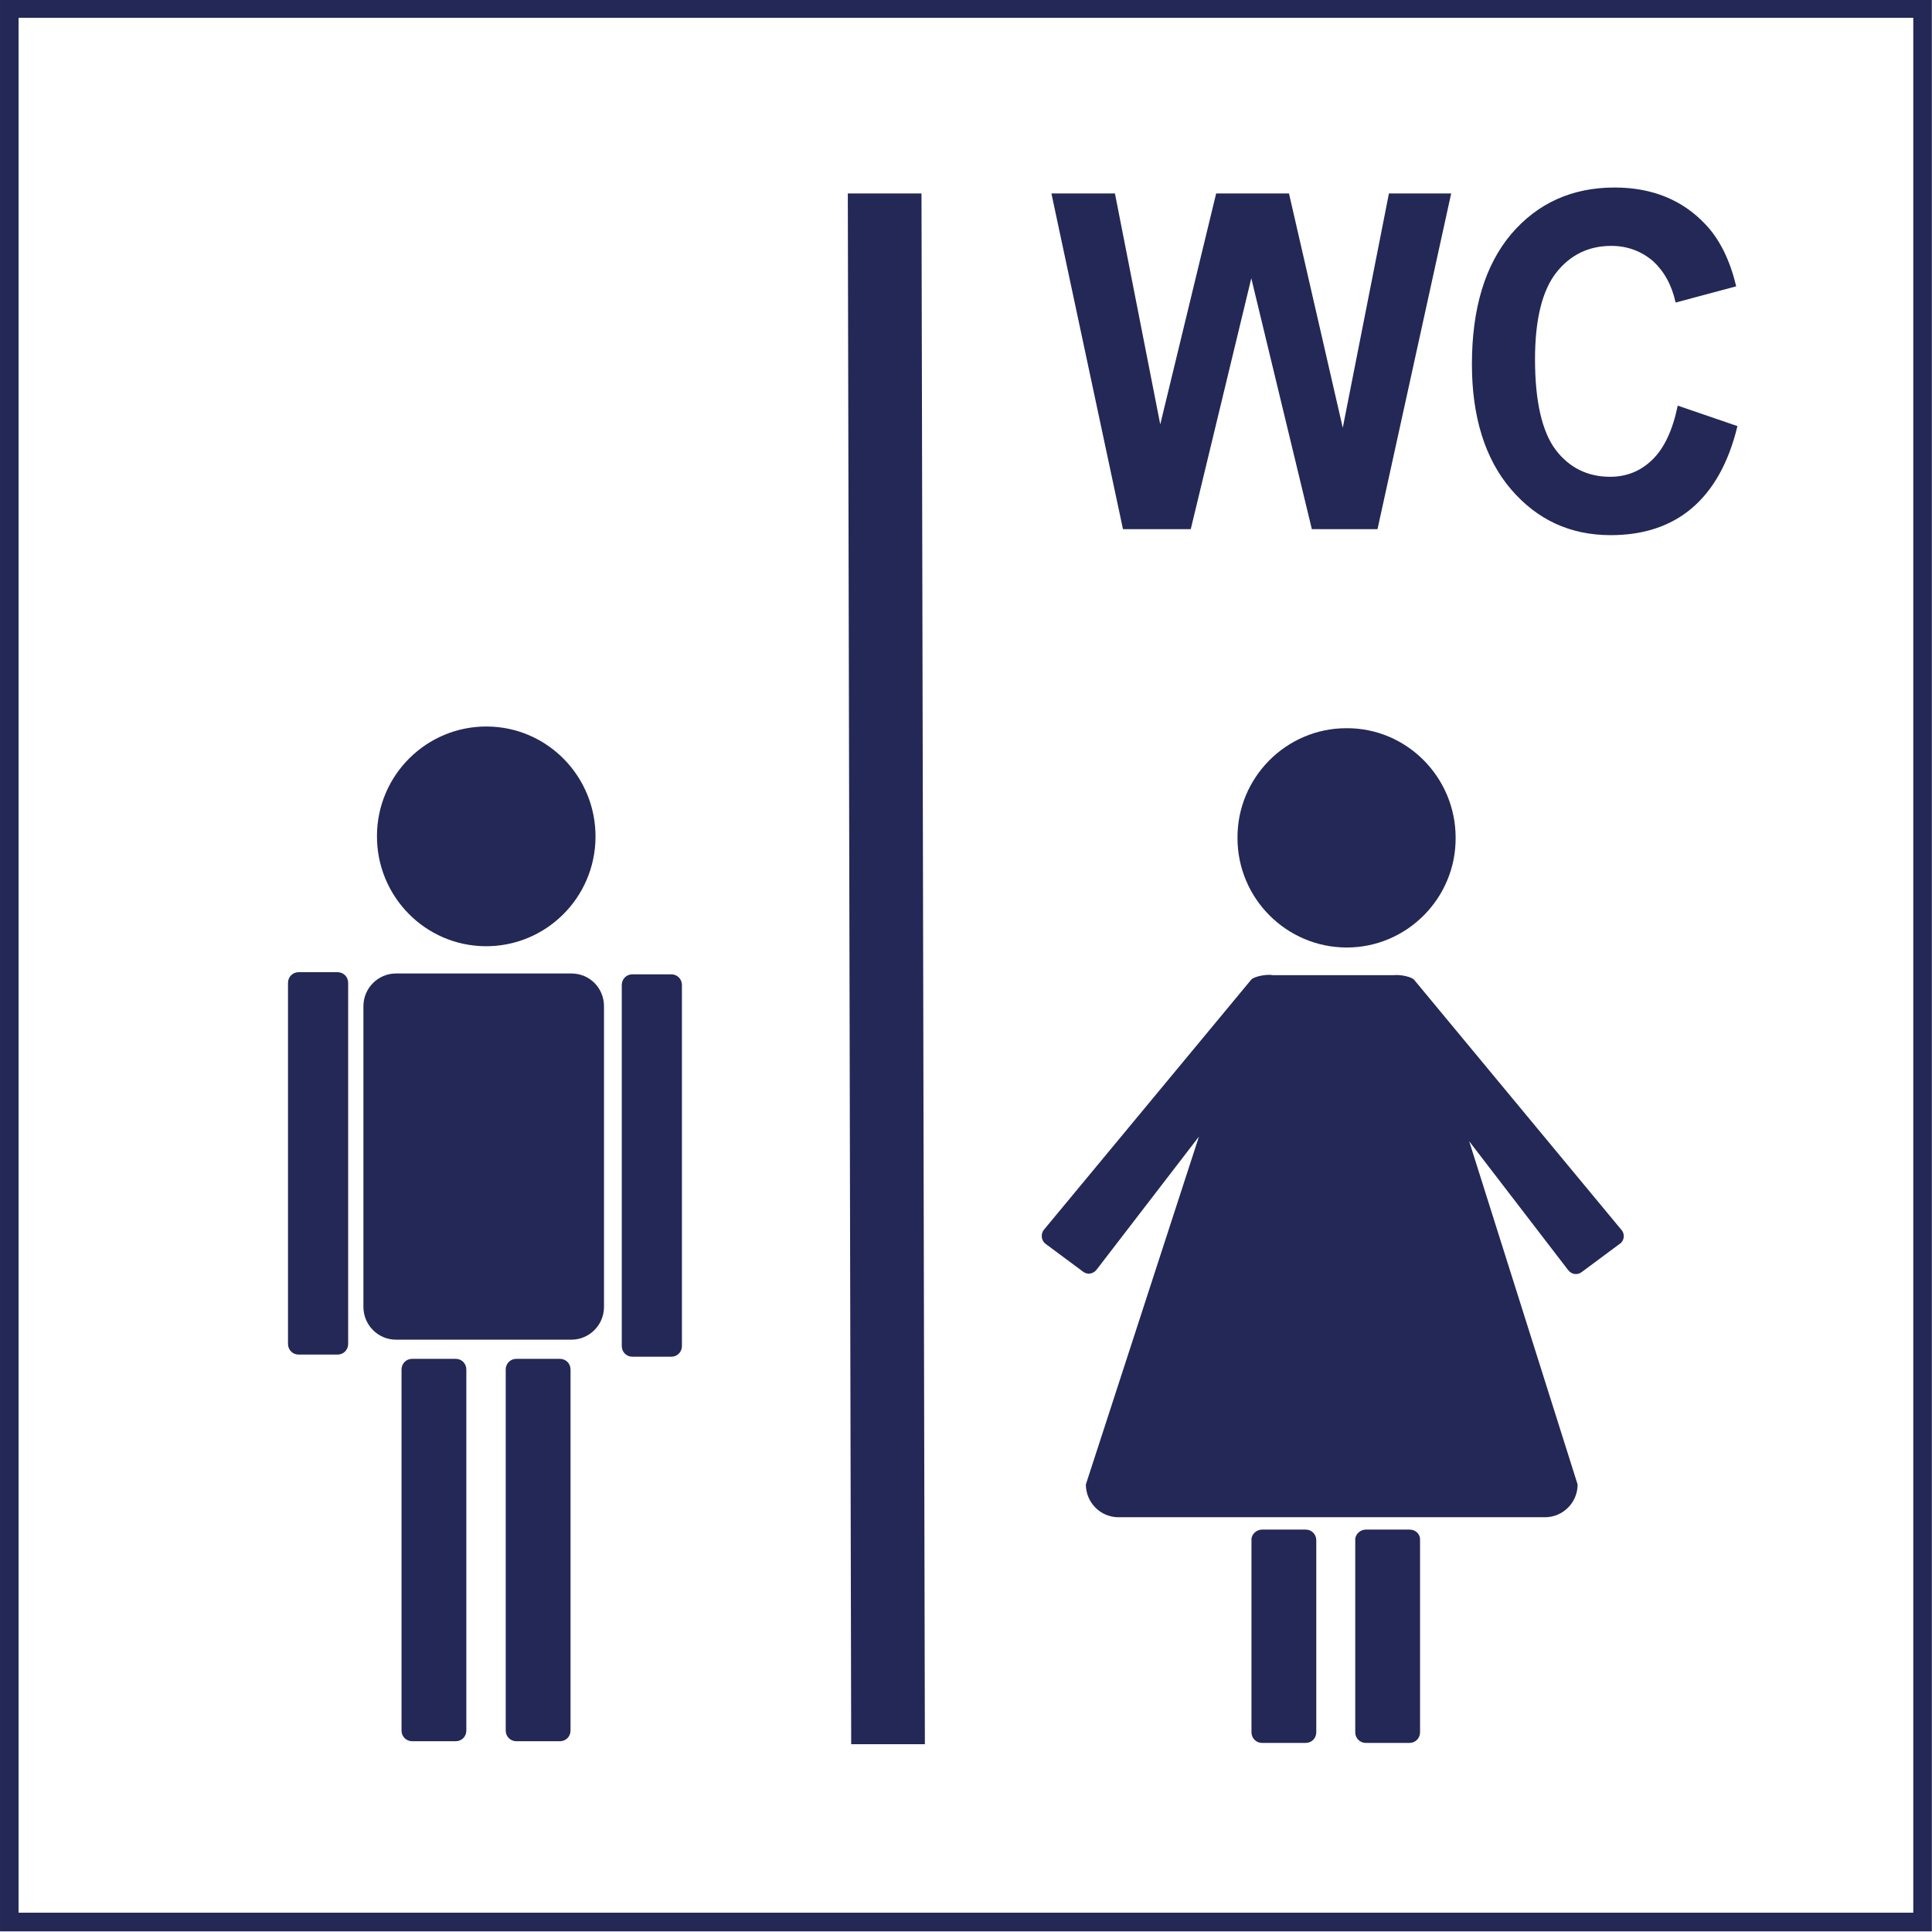<?xml version="1.0" encoding="UTF-8" standalone="no"?>
<!-- Generator: Adobe Illustrator 22.0.1, SVG Export Plug-In . SVG Version: 6.00 Build 0)  -->

<svg
   xmlns:dc="http://purl.org/dc/elements/1.1/"
   xmlns:cc="http://creativecommons.org/ns#"
   xmlns:rdf="http://www.w3.org/1999/02/22-rdf-syntax-ns#"
   xmlns:svg="http://www.w3.org/2000/svg"
   xmlns="http://www.w3.org/2000/svg"
   xmlns:sodipodi="http://sodipodi.sourceforge.net/DTD/sodipodi-0.dtd"
   xmlns:inkscape="http://www.inkscape.org/namespaces/inkscape"
   version="1.1"
   id="svg2"
   inkscape:version="0.91 r13725"
   sodipodi:docname="Toilette-ist-vorhanden.svg"
   x="0px"
   y="0px"
   viewBox="0 0 453.5 453.5"
   style="enable-background:new 0 0 453.5 453.5;"
   xml:space="preserve"><defs
     id="defs90" /><style
     type="text/css"
     id="style3">
	.st0{fill:#232856;}
	.st1{fill:none;stroke:#232856;stroke-width:4;stroke-miterlimit:10;}
</style><sodipodi:namedview
     bordercolor="#666666"
     borderopacity="1"
     gridtolerance="10"
     guidetolerance="10"
     id="namedview4"
     inkscape:current-layer="svg2"
     inkscape:cx="226.51203"
     inkscape:cy="179.92852"
     inkscape:pageopacity="0"
     inkscape:pageshadow="2"
     inkscape:window-height="1056"
     inkscape:window-maximized="1"
     inkscape:window-width="1920"
     inkscape:window-x="0"
     inkscape:window-y="24"
     inkscape:zoom="1.1812287"
     objecttolerance="10"
     pagecolor="#ffffff"
     showgrid="false" /><g
     id="Ebene-4_1_"
     transform="matrix(0.994,0,0,1,-18.68,1.316)"><g
       id="g7"><g
         id="g9"><path
           class="st0"
           d="M 227.3,227.3"
           id="path11"
           inkscape:connector-curvature="0"
           style="fill:#232856" /></g><g
         id="g13"><path
           class="st0"
           d="M 227.3,227.3"
           id="path15"
           inkscape:connector-curvature="0"
           style="fill:#232856" /></g></g></g><g
     id="Ebene-5_1_"
     transform="matrix(1.089,0,0,1.095,-21.559,-21.224)"><g
       id="g18"><g
         id="g20"><path
           class="st0"
           d="M 228,226.3"
           id="path22"
           inkscape:connector-curvature="0"
           style="fill:#232856" /></g><g
         id="g24"><polygon
           class="st1"
           points="21.8,21.2 434.2,21.2 434.2,431.4 21.8,431.4 "
           id="polygon26"
           style="fill:none;stroke:#232856;stroke-width:4;stroke-miterlimit:10" /></g></g></g><g
     id="Ebene-4_2_"
     transform="matrix(0.994,0,0,1,-18.68,1.316)"><g
       id="g29"><g
         id="g31"><path
           class="st0"
           d="M 227.3,227.3"
           id="path33"
           inkscape:connector-curvature="0"
           style="fill:#232856" /></g><g
         id="g35"><path
           class="st0"
           d="M 227.3,227.3"
           id="path37"
           inkscape:connector-curvature="0"
           style="fill:#232856" /></g></g></g><g
     id="Ebene-5_2_"
     transform="matrix(0.994,0,0,1,-18.68,1.316)"><g
       id="g40"><g
         id="g42"><path
           class="st0"
           d="M 228,226.3"
           id="path44"
           inkscape:connector-curvature="0"
           style="fill:#232856" /></g></g></g><polygon
     class="st0"
     points="236.4,44.1 219,44.1 219.8,408.1 237.2,408.1 "
     id="polygon46"
     transform="matrix(0.994,0,0,1,-18.68,1.316)"
     style="fill:#232856" /><path
     class="st0"
     d="M 192.023,230.205"
     id="path48"
     inkscape:connector-curvature="0"
     style="fill:#232856" /><path
     class="st0"
     d="M 192.023,230.205"
     id="path50"
     inkscape:connector-curvature="0"
     style="fill:#232856" /><path
     class="st0"
     d="M 192.62,229.305"
     id="path52"
     inkscape:connector-curvature="0"
     style="fill:#232856" /><path
     class="st0"
     d="M 192.62,229.305"
     id="path54"
     inkscape:connector-curvature="0"
     style="fill:#232856" /><path
     style="fill:#232856"
     inkscape:connector-curvature="0"
     id="path58"
     d="M 172.992,273.583"
     class="st0" /><path
     class="st0"
     d="m 113.936,222.108 c 14.118,0.1 25.75,-11.295 25.849,-25.588 0.099,-14.193 -11.235,-25.887 -25.452,-25.987 -14.118,-0.1 -25.75,11.295 -25.849,25.588 -0.099,14.293 11.334,25.887 25.452,25.987 z"
     id="path62"
     inkscape:connector-curvature="0"
     style="fill:#232856" /><path
     class="st0"
     d="m 134.119,228.505 -41.16,0 c -4.176,0 -7.655,3.398 -7.655,7.696 l 0,0 0,70.566 c 0,4.198 3.38,7.696 7.655,7.696 l 41.16,0 c 4.176,0 7.655,-3.398 7.655,-7.696 l 0,-70.566 c 0,-4.298 -3.38,-7.696 -7.655,-7.696 z"
     id="path64"
     inkscape:connector-curvature="0"
     style="fill:#232856" /><path
     class="st0"
     d="m 79.238,228.205 -9.147,0 c -1.392,0 -2.486,1.099 -2.486,2.499 l 0,84.759 c 0,1.399 1.094,2.499 2.486,2.499 l 9.147,0 c 1.392,0 2.486,-1.099 2.486,-2.499 l 0,-84.759 c 0,-1.399 -1.094,-2.499 -2.486,-2.499 z"
     id="path66"
     inkscape:connector-curvature="0"
     style="fill:#232856" /><path
     class="st0"
     d="m 157.582,228.705 -9.147,0 c -1.392,0 -2.486,1.099 -2.486,2.499 l 0,84.759 c 0,1.399 1.094,2.499 2.486,2.499 l 9.147,0 c 1.392,0 2.486,-1.099 2.486,-2.499 l 0,-84.759 c 0,-1.399 -1.094,-2.499 -2.486,-2.499 z"
     id="path68"
     inkscape:connector-curvature="0"
     style="fill:#232856" /><path
     class="st0"
     d="m 106.977,318.961 -10.24,0 c -1.392,0 -2.486,1.099 -2.486,2.499 l 0,84.759 c 0,1.399 1.094,2.499 2.486,2.499 l 10.24,0 c 1.392,0 2.486,-1.099 2.486,-2.499 l 0,-84.759 c 0,-1.399 -1.094,-2.499 -2.486,-2.499 z"
     id="path70"
     inkscape:connector-curvature="0"
     style="fill:#232856" /><path
     class="st0"
     d="m 131.434,318.961 -10.24,0 c -1.392,0 -2.486,1.099 -2.486,2.499 l 0,84.759 c 0,1.399 1.094,2.499 2.486,2.499 l 10.24,0 c 1.392,0 2.486,-1.099 2.486,-2.499 l 0,-84.759 c 0,-1.399 -1.094,-2.499 -2.486,-2.499 z"
     id="path72"
     inkscape:connector-curvature="0"
     style="fill:#232856" /><path
     class="st0"
     d="m 316.129,222.408 c 14.118,0 25.651,-11.594 25.551,-25.787 0,-14.193 -11.533,-25.787 -25.651,-25.688 -14.118,0 -25.651,11.594 -25.551,25.787 0,14.193 11.533,25.688 25.651,25.688 z"
     id="path76"
     inkscape:connector-curvature="0"
     style="fill:#232856" /><path
     class="st0"
     d="m 306.485,359.042 -10.24,0 c -1.392,0 -2.585,1.199 -2.486,2.499 l 0,45.078 c 0,1.399 1.094,2.499 2.486,2.499 l 10.24,0 c 1.392,0 2.486,-1.099 2.486,-2.499 l 0,-45.078 c 0,-1.399 -1.094,-2.499 -2.486,-2.499 z"
     id="path78"
     inkscape:connector-curvature="0"
     style="fill:#232856" /><path
     class="st0"
     d="m 330.843,359.042 -10.24,0 c -1.392,0 -2.585,1.199 -2.486,2.499 l 0,45.078 c 0,1.399 1.094,2.499 2.486,2.499 l 10.24,0 c 1.392,0 2.486,-1.099 2.486,-2.499 l 0,-45.078 c 0.099,-1.399 -0.994,-2.499 -2.486,-2.499 z"
     id="path80"
     inkscape:connector-curvature="0"
     style="fill:#232856" /><path
     class="st0"
     d="m 380.752,288.876 -48.716,-58.771 c -0.497,-0.8 -3.281,-1.399 -4.971,-1.199 l -27.44,0 c -0.298,0 -0.497,0 -0.795,0 -1.491,-0.3 -4.573,0.3 -5.17,1.099 l -48.716,58.771 c -0.696,1 -0.497,2.499 0.497,3.198 l 8.749,6.497 c 0.994,0.8 2.386,0.6 3.181,-0.4 l 24.06,-31.285 -26.545,81.66 c 0,4.198 3.38,7.696 7.655,7.696 l 100.117,0 c 4.176,0 7.655,-3.398 7.655,-7.696 l -25.452,-80.561 23.265,30.285 c 0.795,1 2.187,1.199 3.181,0.4 l 8.749,-6.497 c 1.193,-0.7 1.392,-2.199 0.696,-3.198 z"
     id="path82"
     inkscape:connector-curvature="0"
     style="fill:#232856" /><g
     id="g84"
     transform="matrix(0.994,0,0,1,-4.68,1.316)"><polygon
       class="st0"
       points="300.2,64 285.9,122.9 269.9,122.9 253,44.1 268,44.1 278.7,98.3 291.9,44.1 309.1,44.1 321.8,99.1 332.7,44.1 347.4,44.1 330,122.9 314.5,122.9 "
       id="polygon86"
       style="fill:#232856" /><path
       class="st0"
       d="m 400.9,93.9 14.1,4.8 c -2.1,8.7 -5.8,15.1 -10.8,19.3 -5,4.2 -11.4,6.3 -19.1,6.3 -9.6,0 -17.4,-3.6 -23.6,-10.8 -6.1,-7.1 -9.2,-17 -9.2,-29.3 0,-13.1 3.1,-23.3 9.3,-30.6 6.2,-7.2 14.3,-10.9 24.4,-10.9 8.8,0 16,2.9 21.4,8.6 3.2,3.3 5.8,8.2 7.3,14.6 l -14.3,3.8 c -0.9,-4.1 -2.7,-7.3 -5.3,-9.7 -2.7,-2.3 -6,-3.6 -9.9,-3.6 -5.3,0 -9.7,2.1 -13,6.3 -3.3,4.2 -5,11 -5,20.3 0,10 1.7,17.1 4.9,21.3 3.2,4.2 7.6,6.3 12.8,6.3 3.9,0 7.2,-1.3 10,-4 2.8,-2.7 4.8,-6.9 6,-12.7 z"
       id="path88"
       inkscape:connector-curvature="0"
       style="fill:#232856" /></g></svg>